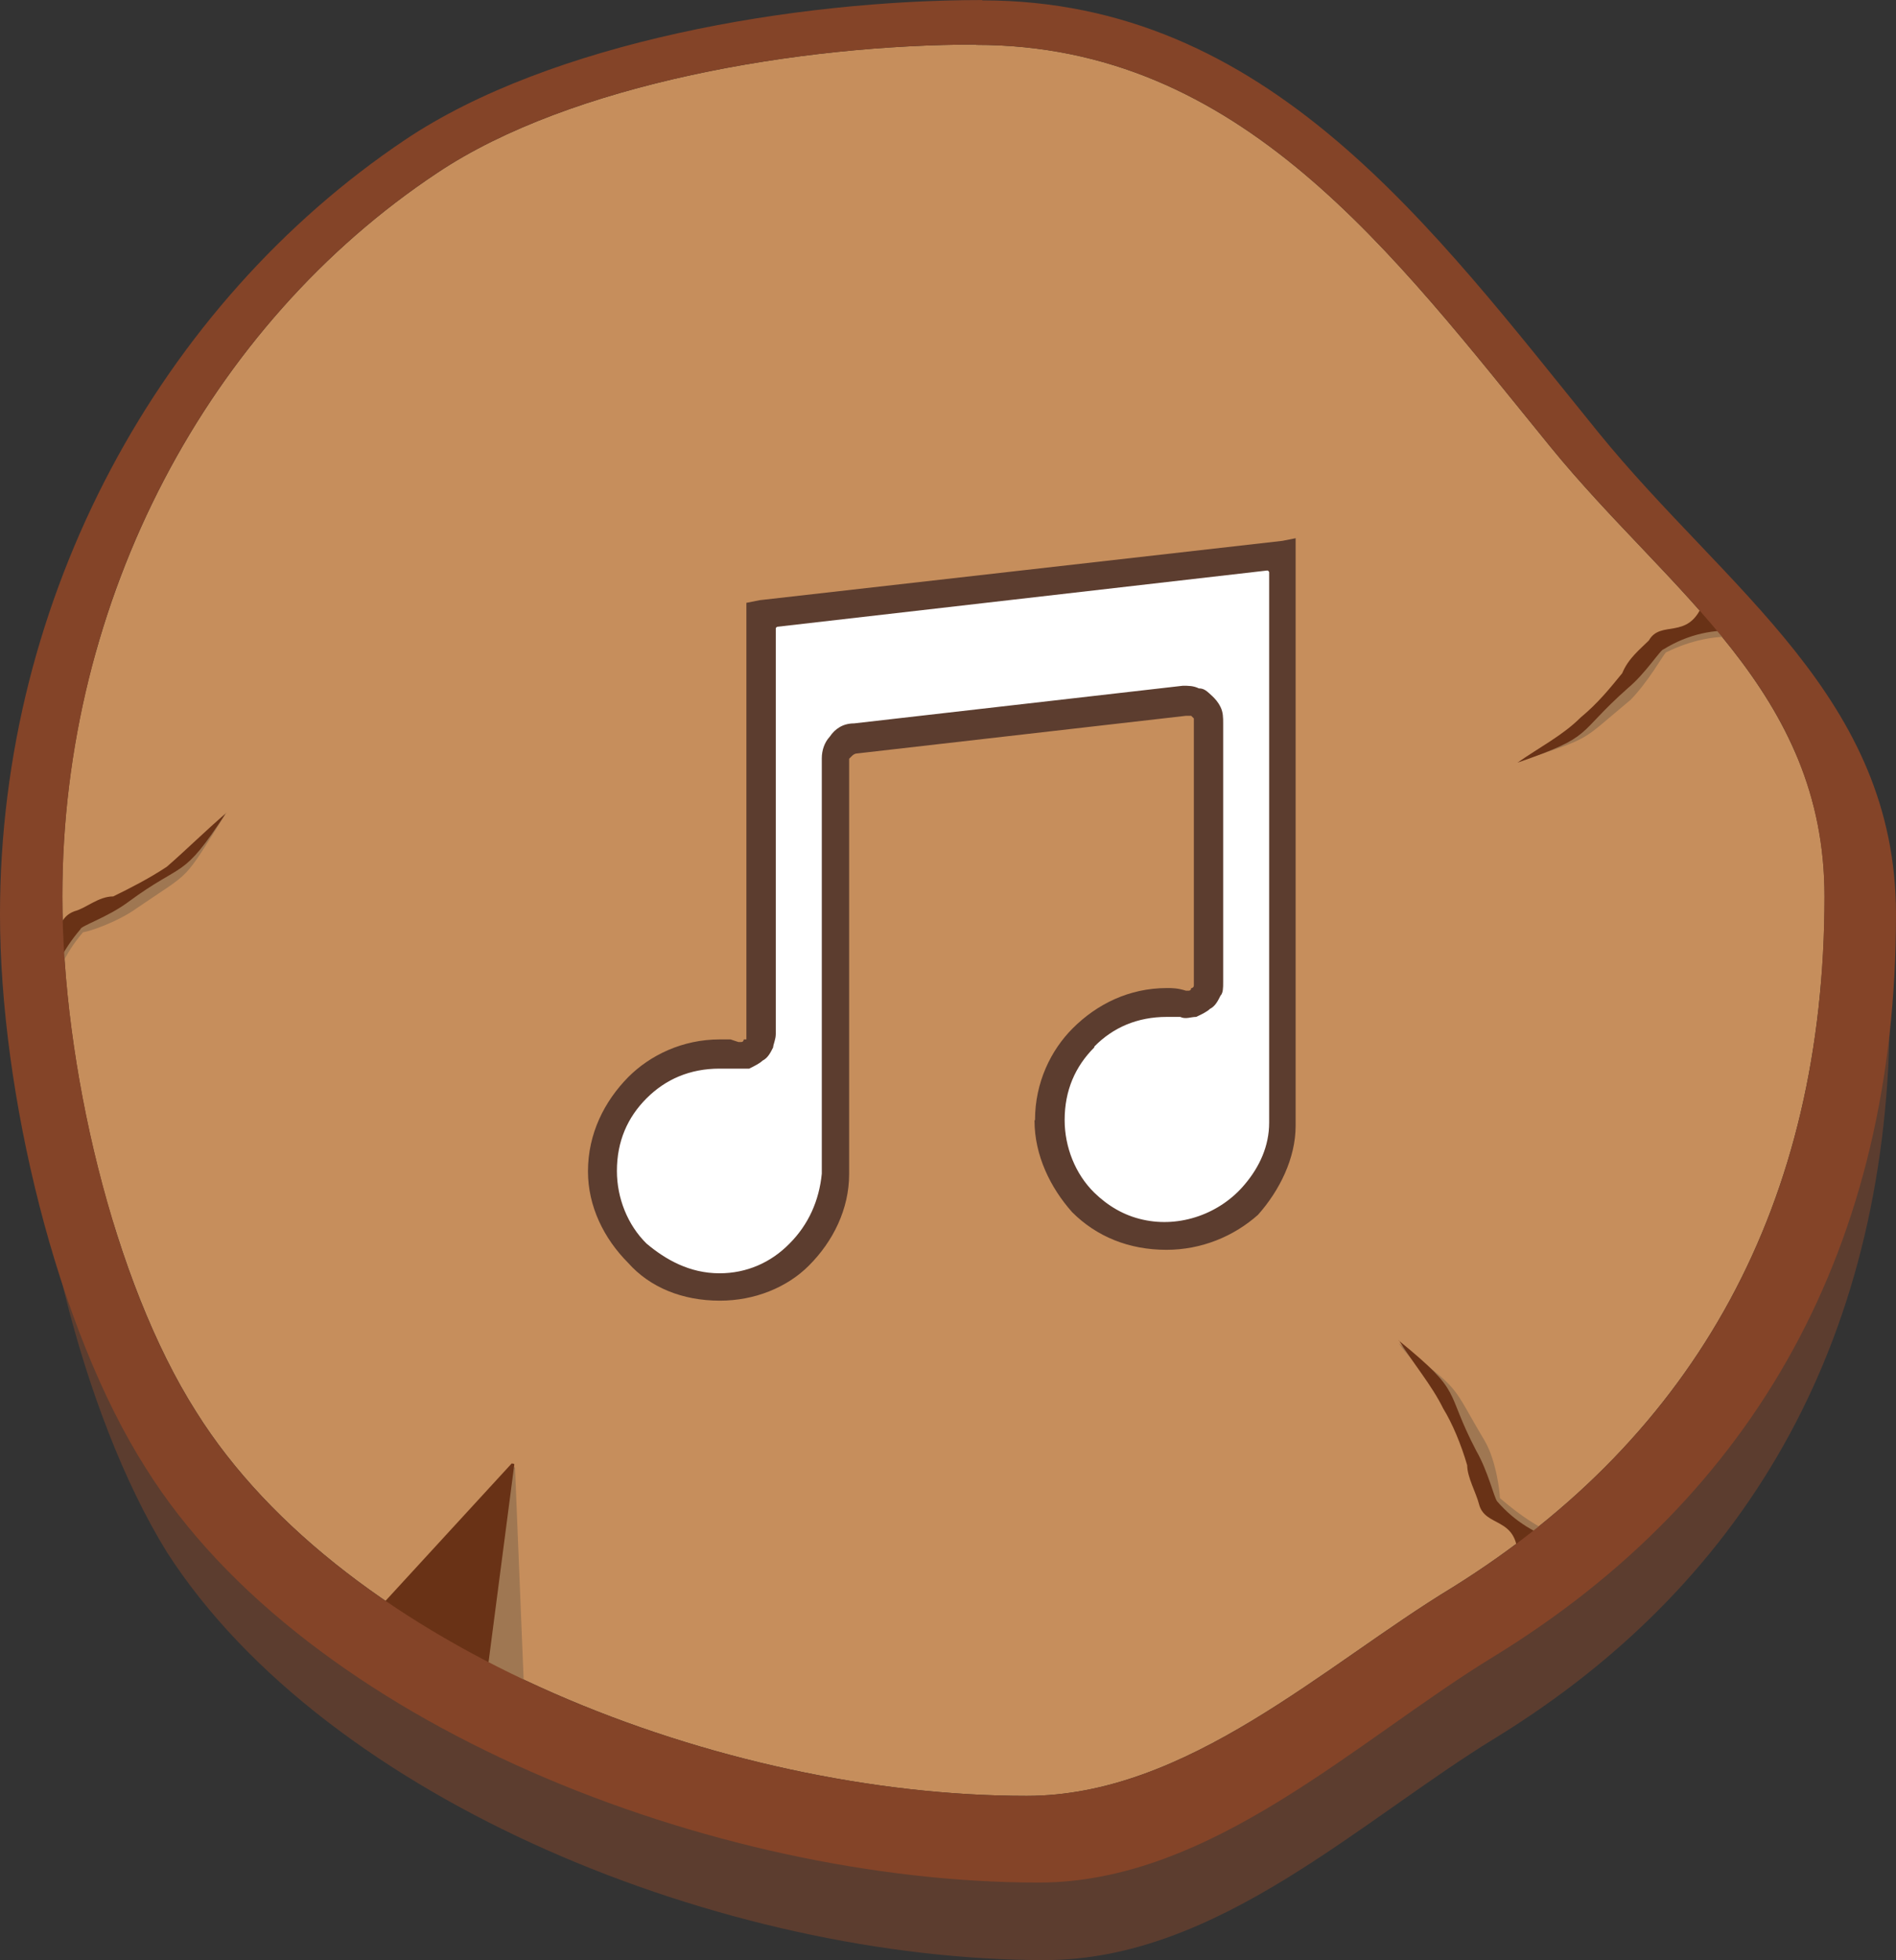 <svg version="1.1" xmlns="http://www.w3.org/2000/svg" xmlns:xlink="http://www.w3.org/1999/xlink" width="45.954" height="47.483" viewBox="0,0,45.954,47.483"><rect x="0" y="0" width="45.954" height="47.483" fill="#333333" stroke="none"/><g transform="translate(-189.027,-198.161)"><g data-paper-data="{&quot;isPaintingLayer&quot;:true}" stroke-linejoin="miter" stroke-miterlimit="10" stroke-dasharray="" stroke-dashoffset="0" style="mix-blend-mode: normal"><path d="" fill="none" fill-rule="nonzero" stroke="#e6ac55" stroke-width="2" stroke-linecap="round"/><g stroke="none" stroke-width="1" stroke-linecap="butt"><path d="M213.044,200.768c6.854,0 10.751,5.408 14.722,10.318c3.031,3.75 7.066,6.274 7.066,11.47c0,7.868 -3.317,13.856 -9.517,17.679c-3.317,2.018 -6.781,5.408 -10.963,5.408c-7.72,0 -17.385,-3.823 -21.282,-9.885c-2.091,-3.39 -3.39,-8.946 -3.39,-13.202c0,-7.573 3.75,-14.575 9.664,-18.472c3.39,-2.303 9.305,-3.317 13.709,-3.317v0zM212.897,201.846c6.348,0 9.959,4.975 13.709,9.526c2.81,3.538 6.569,5.915 6.569,10.751c0,7.287 -3.031,12.916 -8.872,16.445c-3.105,1.879 -6.283,5.049 -10.171,5.049c-7.214,0 -16.233,-3.538 -19.844,-9.231c-1.944,-3.105 -3.178,-8.292 -3.178,-12.262c0,-7.066 3.538,-13.561 8.946,-17.246c3.243,-2.091 8.734,-3.031 12.843,-3.031z" fill="#5c3d2f" fill-rule="evenodd"/><path d="M212.685,199.248c6.421,0 10.097,5.049 13.921,9.738c2.884,3.538 6.642,5.915 6.642,10.89c0,7.435 -3.105,13.055 -9.019,16.74c-3.105,1.879 -6.421,5.049 -10.318,5.049c-7.361,0 -16.519,-3.538 -20.13,-9.305c-2.018,-3.169 -3.243,-8.439 -3.243,-12.483c0,-7.214 3.538,-13.847 9.093,-17.532c3.243,-2.165 8.798,-3.105 13.055,-3.105v0z" fill="#c68e5c" fill-rule="evenodd"/><path d="M225.813,216.633c0.507,-0.359 1.152,-0.58 1.658,-0.94v0c0.359,-0.359 0.645,-0.719 0.93,-1.152c0.147,-0.286 0.433,-0.507 0.645,-0.792c0.286,-0.433 0.94,0.074 1.299,-0.866c0.359,0.212 0.645,0.507 0.94,0.719c-0.645,-0.074 -1.29,0.074 -1.87,0.359c0,0 0,0 -0.009,0c-0.083,0.092 -0.433,0.719 -0.857,1.152v0c-1.299,1.078 -0.866,0.866 -2.736,1.511v0z" fill="#9f7752" fill-rule="evenodd"/><path d="M225.813,216.633c0.507,-0.359 1.087,-0.654 1.52,-1.087c0.433,-0.359 0.719,-0.719 1.013,-1.078c0.147,-0.359 0.433,-0.58 0.645,-0.792c0.286,-0.507 0.94,0 1.299,-0.866c0.286,0.212 0.645,0.433 0.94,0.645c-0.645,-0.074 -1.299,0.074 -1.879,0.433c-0.074,0 -0.433,0.58 -0.866,0.94c-1.299,1.152 -0.792,1.152 -2.672,1.806z" fill="#693216" fill-rule="evenodd"/><path d="M194.508,217.858c-1.087,1.723 -0.792,1.363 -2.165,2.303c-0.488,0.35 -1.179,0.571 -1.29,0.58c-0.009,0 -0.018,0.009 -0.018,0.009c-0.424,0.497 -0.709,1.069 -0.783,1.787c-0.221,-0.359 -0.359,-0.719 -0.507,-1.078c1.004,-0.138 0.645,-0.866 1.152,-1.078c0.295,-0.147 0.58,-0.359 0.94,-0.433c0.433,-0.212 0.866,-0.433 1.299,-0.719c0.507,-0.359 0.866,-0.94 1.373,-1.373z" fill="#9f7752" fill-rule="evenodd"/><path d="M194.508,217.849v0c-1.078,1.658 -1.004,1.152 -2.377,2.165c-0.497,0.369 -1.152,0.58 -1.152,0.654c-0.433,0.507 -0.719,1.078 -0.866,1.732c-0.138,-0.35 -0.276,-0.691 -0.415,-1.041c-0.009,-0.018 0,-0.046 0.028,-0.046c0.875,-0.166 0.534,-0.866 1.106,-1.078c0.286,-0.074 0.58,-0.359 0.94,-0.359c0.433,-0.212 0.866,-0.433 1.299,-0.719v0c0.497,-0.433 0.93,-0.866 1.437,-1.299z" fill="#693216" fill-rule="evenodd"/><path d="M201.51,233.723l0.212,5.205c0,0 -0.028,0.046 -0.055,0.037l-2.358,-1.317c0,0 -0.028,-0.037 -0.018,-0.055l2.147,-3.888c0,0 0.074,-0.018 0.074,0.018z" fill="#9f7752" fill-rule="evenodd"/><path d="M201.492,233.64l-0.626,4.8c0,0 -0.037,0.046 -0.055,0.028l-2.506,-1.391c0,0 -0.028,-0.037 -0.009,-0.055l3.132,-3.409c0,0 0.074,0 0.064,0.028z" fill="#693216" fill-rule="evenodd"/><path d="M222.93,230.701c1.585,1.225 1.225,0.93 2.091,2.377c0.276,0.488 0.359,1.244 0.359,1.363c0,0.009 0.009,0.018 0.009,0.018c0.497,0.424 1.004,0.783 1.649,0.995c-0.369,0.074 -0.728,0.212 -1.087,0.286c-0.074,-0.94 -0.792,-0.719 -0.94,-1.225c-0.064,-0.295 -0.286,-0.654 -0.286,-1.013c-0.212,-0.424 -0.359,-0.93 -0.571,-1.363v0c-0.295,-0.497 -0.866,-0.93 -1.225,-1.437z" fill="#9f7752" fill-rule="evenodd"/><path d="M222.93,230.636v0c1.594,1.299 1.087,1.161 1.879,2.672c0.286,0.497 0.433,1.142 0.507,1.225v0c0.433,0.497 0.94,0.792 1.585,1.004c-0.369,0.147 -0.728,0.212 -1.087,0.359c0,-1.013 -0.792,-0.719 -0.94,-1.299c-0.074,-0.286 -0.286,-0.654 -0.286,-0.94c-0.147,-0.507 -0.359,-1.013 -0.58,-1.373c-0.286,-0.58 -0.719,-1.078 -1.078,-1.658z" fill="#693216" fill-rule="evenodd"/><path d="M212.833,198.17c6.928,0 10.89,5.482 14.934,10.466c3.105,3.823 7.214,6.421 7.214,11.682c0,8.006 -3.39,14.068 -9.738,17.965c-3.317,2.018 -6.854,5.482 -11.037,5.482c-7.868,0 -17.753,-3.823 -21.641,-10.033c-2.165,-3.39 -3.538,-9.093 -3.538,-13.423c0,-7.72 3.897,-14.787 9.812,-18.757c3.538,-2.377 9.452,-3.39 13.994,-3.39v0zM212.685,199.248c6.421,0 10.097,5.049 13.921,9.738c2.884,3.538 6.642,5.915 6.642,10.89c0,7.435 -3.105,13.055 -9.019,16.74c-3.105,1.879 -6.421,5.049 -10.318,5.049c-7.361,0 -16.519,-3.538 -20.13,-9.305c-2.018,-3.169 -3.243,-8.439 -3.243,-12.483c0,-7.214 3.538,-13.847 9.093,-17.532c3.243,-2.165 8.798,-3.105 13.055,-3.105v0z" fill="#844428" fill-rule="evenodd"/><g><path d="M214.436,225.293v0c0,-1.566 1.308,-2.81 2.874,-2.81h0.396c0.193,0.064 0.322,0 0.461,-0.129c0.129,-0.129 0.193,-0.258 0.193,-0.387v-6.274c0,-0.193 -0.064,-0.332 -0.193,-0.396c-0.129,-0.129 -0.267,-0.193 -0.461,-0.193l-7.969,0.912c-0.258,0.064 -0.461,0.258 -0.461,0.525v10.06v0c-0.064,1.502 -1.308,2.745 -2.81,2.745c-1.502,0 -2.81,-1.308 -2.81,-2.81c0,-1.502 1.244,-2.874 2.81,-2.874c0.129,0 0.258,0.064 0.387,0.064c0.193,0 0.322,0 0.461,-0.129c0.138,-0.129 0.193,-0.258 0.193,-0.387v-10.153c0,0 0.018,-0.037 0.037,-0.037l12.529,-1.428c0,0 0.046,0.018 0.046,0.037v13.497c0,1.529 -1.142,2.902 -2.663,2.976c-1.631,0.083 -3.022,-1.188 -3.022,-2.801v0z" fill="#ffffff" fill-rule="evenodd"/><path d="M214.113,225.293c0,-0.912 0.387,-1.695 0.912,-2.22c0.59,-0.59 1.373,-0.977 2.285,-0.977c0.129,0 0.258,0 0.461,0.064h0.064c0.064,0 0.064,-0.064 0.064,-0.064c0.064,0 0.064,-0.064 0.064,-0.064v0v-6.467v0l-0.064,-0.064h-0.129l-7.969,0.912c-0.043,0 -0.086,0.021 -0.129,0.064v0l-0.064,0.064v10.06v0c0,0.848 -0.387,1.631 -0.977,2.22c-0.525,0.525 -1.308,0.848 -2.156,0.848c-0.912,0 -1.695,-0.322 -2.22,-0.912c-0.59,-0.59 -0.977,-1.373 -0.977,-2.22c0,-0.912 0.396,-1.695 0.977,-2.285c0.525,-0.525 1.308,-0.912 2.22,-0.912h0.258l0.193,0.064h0.064c0.064,0 0.064,-0.064 0.064,-0.064h0.064v-10.576l0.322,-0.064l12.668,-1.437l0.322,-0.064v14.234c0,0.783 -0.387,1.566 -0.912,2.156c-0.59,0.525 -1.373,0.848 -2.22,0.848c-0.912,0 -1.695,-0.322 -2.285,-0.912v0c-0.525,-0.59 -0.912,-1.373 -0.912,-2.22v0zM215.55,223.533c-0.461,0.461 -0.719,1.041 -0.719,1.76c0,0.654 0.258,1.308 0.719,1.76v0c0.332,0.322 0.719,0.553 1.179,0.654c0.903,0.203 1.879,-0.147 2.469,-0.857c0.359,-0.424 0.59,-0.93 0.59,-1.492v0v-13.34c0,0 -0.018,-0.037 -0.046,-0.037l-11.875,1.363c0,0 -0.037,0.018 -0.037,0.037v9.83c0,0.129 -0.064,0.258 -0.064,0.322c-0.064,0.129 -0.129,0.258 -0.258,0.322c-0.064,0.064 -0.193,0.129 -0.322,0.193h-0.719c-0.719,0 -1.308,0.258 -1.769,0.719c-0.461,0.461 -0.719,1.041 -0.719,1.76c0,0.654 0.258,1.308 0.719,1.76c0.461,0.387 1.041,0.719 1.769,0.719c0.654,0 1.244,-0.258 1.695,-0.719c0.461,-0.461 0.719,-1.041 0.783,-1.695v0v-10.06c0,-0.193 0.064,-0.387 0.193,-0.525v0c0.129,-0.193 0.322,-0.322 0.59,-0.322v0l7.969,-0.912v0c0.129,0 0.258,0 0.387,0.064c0.129,0 0.193,0.064 0.332,0.193c0.064,0.064 0.129,0.129 0.193,0.258c0.064,0.129 0.064,0.258 0.064,0.396v6.274c0,0.129 0,0.258 -0.064,0.322c-0.064,0.129 -0.129,0.258 -0.258,0.322v0c-0.064,0.064 -0.193,0.129 -0.332,0.193v0c-0.129,0 -0.258,0.064 -0.387,0h-0.322c-0.719,0 -1.308,0.258 -1.76,0.719v0z" fill="#5c3d2f" fill-rule="nonzero"/></g></g></g></g></svg>